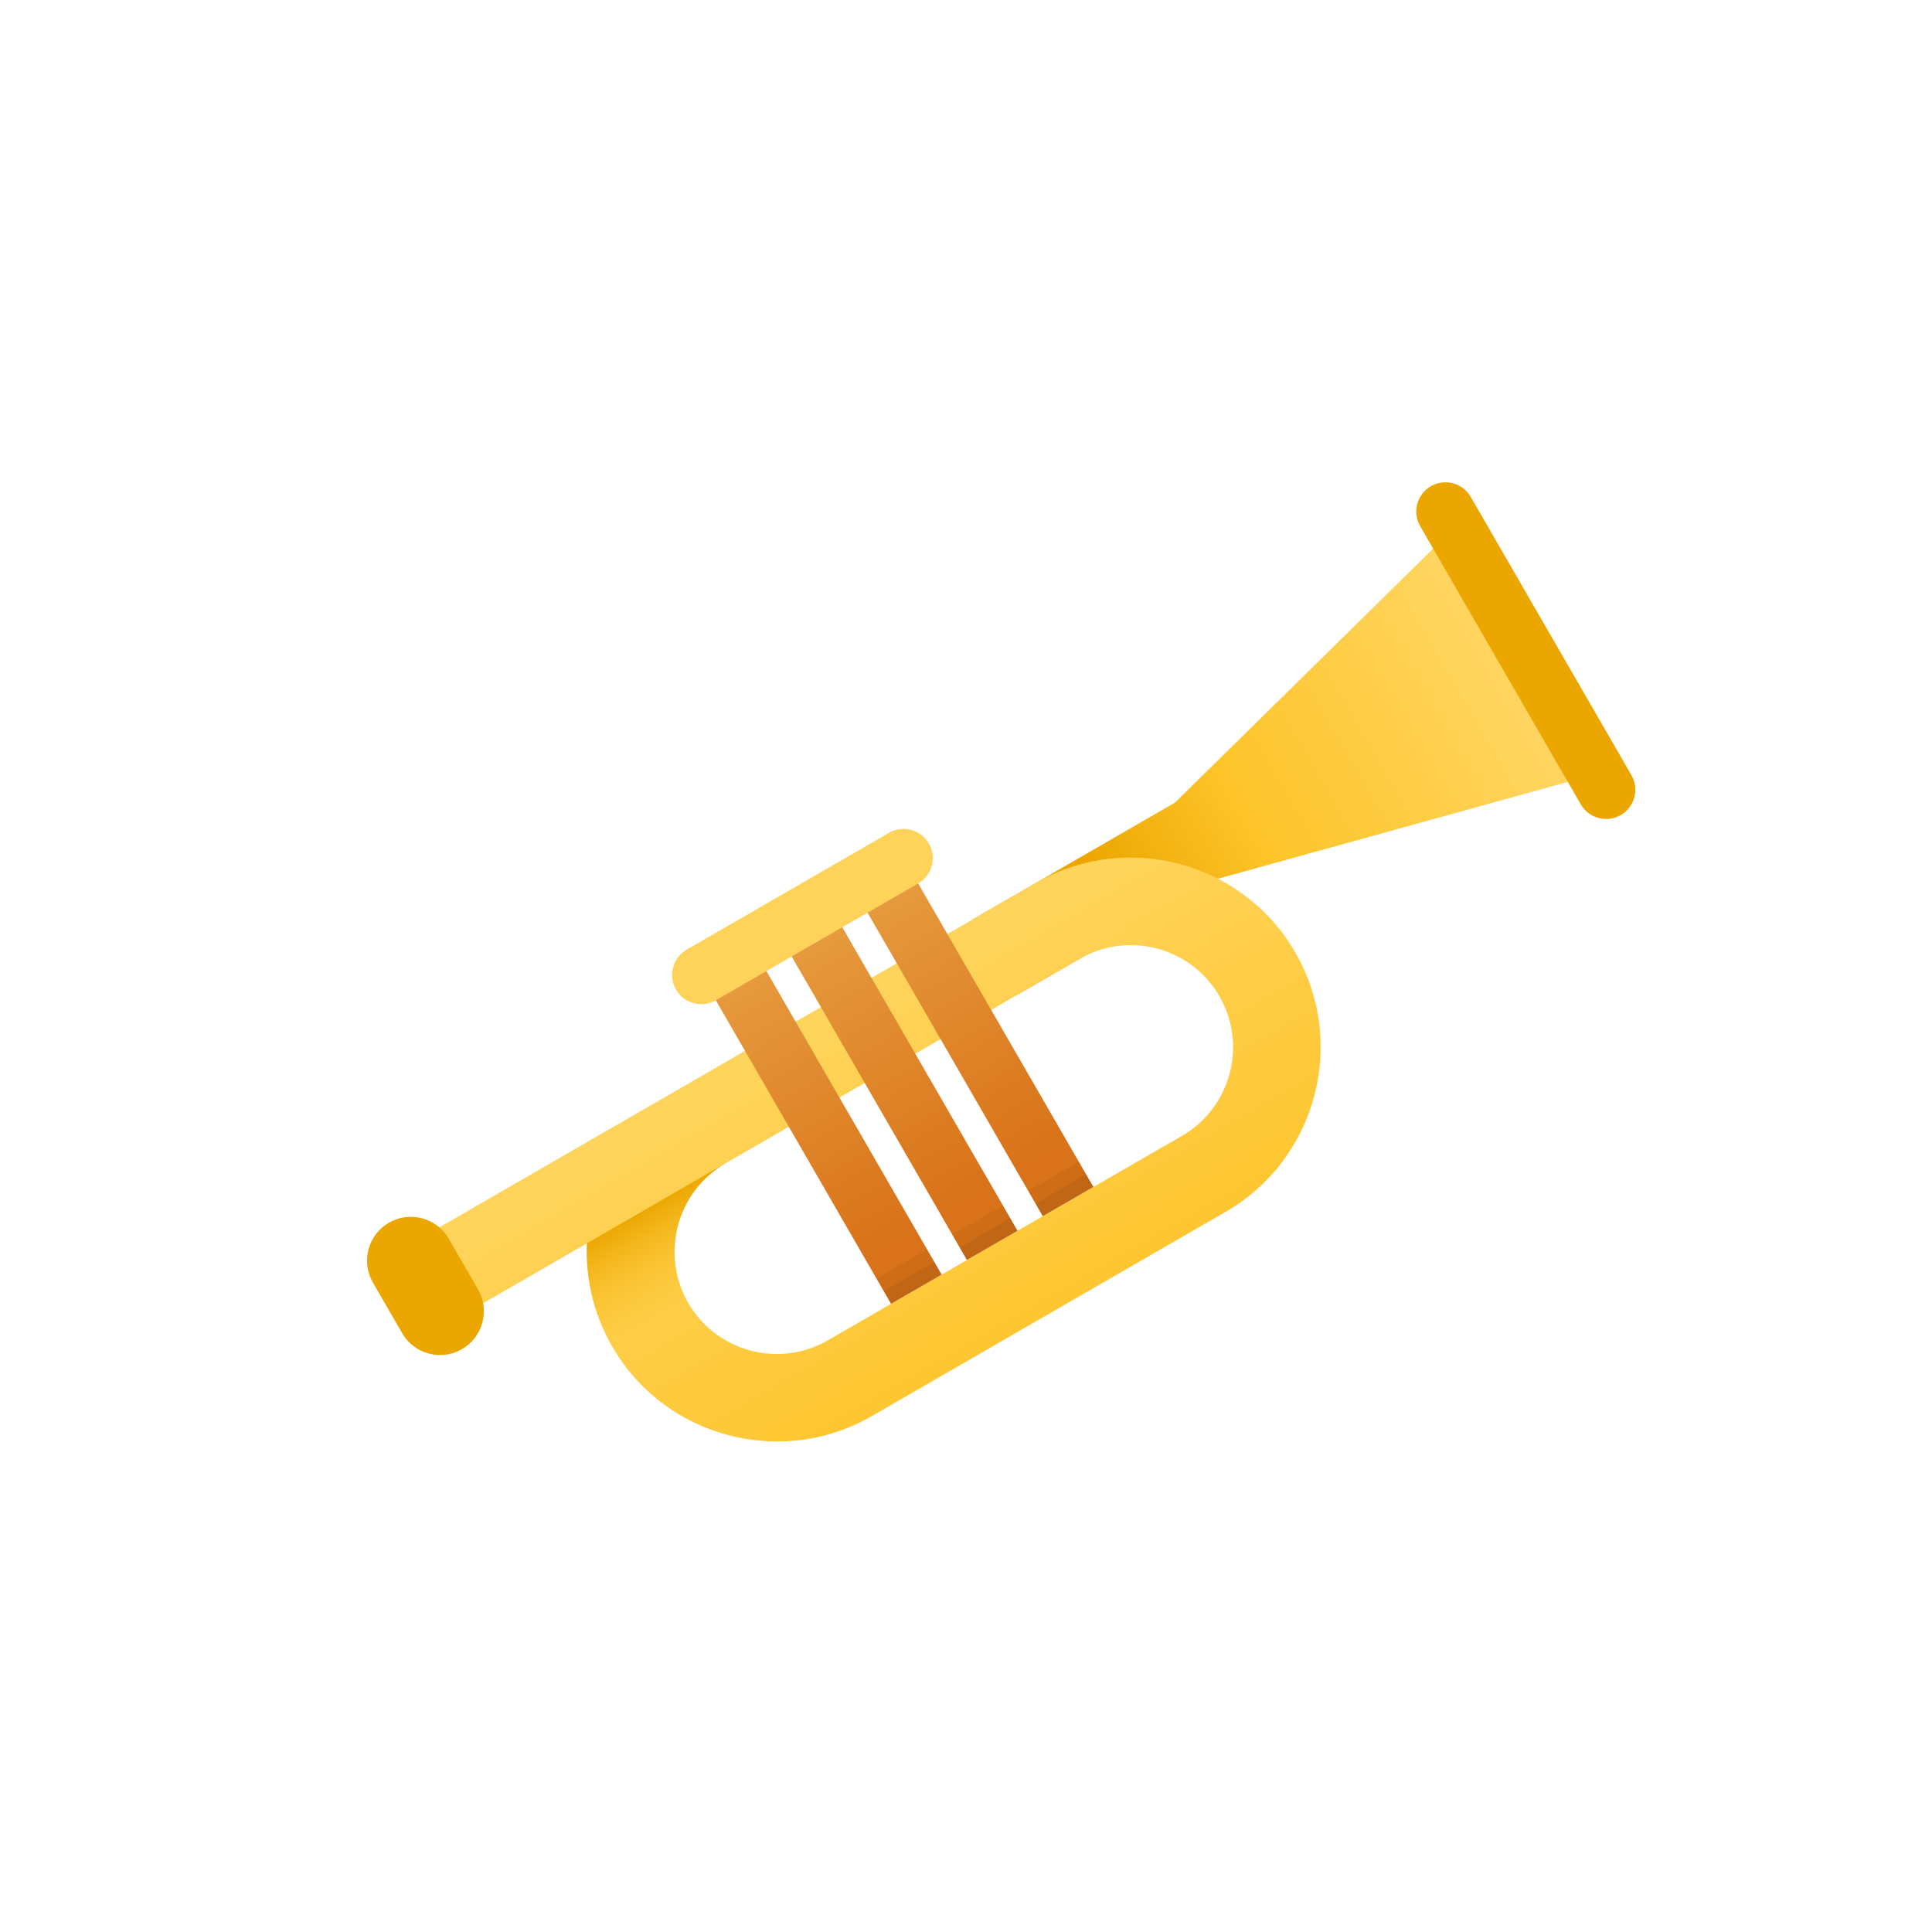 <svg width="57" height="57" viewBox="0 0 57 57" fill="none" xmlns="http://www.w3.org/2000/svg">
<g clip-path="url(#clip0_364_3878)">
<path d="M47.542 22.713L43.233 15.25L34.666 23.679L28.696 27.126L29.988 29.365L35.959 25.918L47.542 22.713Z" fill="url(#paint0_linear_364_3878)"/>
<path d="M46.639 23.732L41.9 15.523C41.662 15.111 41.803 14.583 42.215 14.345C42.627 14.108 43.154 14.249 43.392 14.661L48.132 22.87C48.37 23.282 48.228 23.809 47.816 24.047C47.404 24.285 46.877 24.144 46.639 23.732Z" fill="#EBA600"/>
<path d="M30.564 26.049L11.906 36.82L13.199 39.059L17.318 36.681C17.276 37.71 17.509 38.77 18.065 39.732C18.621 40.695 19.422 41.427 20.342 41.901C21.983 42.744 24.008 42.769 25.717 41.782L36.165 35.75C38.837 34.208 39.758 30.77 38.215 28.099C36.673 25.427 33.235 24.506 30.564 26.049ZM34.872 33.511L24.424 39.544C22.984 40.375 21.136 39.88 20.304 38.44C19.473 36.999 19.968 35.151 21.408 34.32L31.856 28.287C33.297 27.456 35.145 27.951 35.976 29.391C36.808 30.832 36.313 32.68 34.872 33.511Z" fill="url(#paint1_linear_364_3878)"/>
<path d="M13.629 39.805C13.011 40.162 12.22 39.95 11.864 39.332L11.002 37.839C10.645 37.221 10.857 36.43 11.475 36.073C12.093 35.717 12.884 35.929 13.241 36.547L14.102 38.039C14.459 38.657 14.247 39.448 13.629 39.805Z" fill="#EBA600"/>
<path d="M22.18 27.903L20.688 28.765L26.289 38.467L27.781 37.605L22.18 27.903Z" fill="url(#paint2_linear_364_3878)"/>
<path d="M24.418 26.61L22.926 27.472L28.527 37.173L30.02 36.312L24.418 26.61Z" fill="url(#paint3_linear_364_3878)"/>
<path d="M26.657 25.317L25.164 26.179L30.765 35.88L32.258 35.019L26.657 25.317Z" fill="url(#paint4_linear_364_3878)"/>
<path d="M27.09 26.064L21.12 29.511C20.708 29.749 20.18 29.608 19.943 29.195C19.705 28.784 19.846 28.256 20.258 28.018L26.228 24.571C26.64 24.334 27.168 24.475 27.405 24.887C27.643 25.299 27.502 25.826 27.09 26.064Z" fill="#FFD35A"/>
<path d="M24.422 39.544L20.34 41.9C19.419 41.427 18.619 40.695 18.063 39.732C17.507 38.769 17.273 37.71 17.316 36.681L21.406 34.319C19.965 35.151 19.47 36.999 20.302 38.44C21.133 39.88 22.981 40.375 24.422 39.544Z" fill="url(#paint5_linear_364_3878)"/>
<path opacity="0.05" d="M27.352 36.858L25.859 37.72L26.29 38.466L27.783 37.604L27.352 36.858Z" fill="#0C0C0C"/>
<path opacity="0.05" d="M29.59 35.565L28.098 36.427L28.529 37.173L30.021 36.311L29.59 35.565Z" fill="#0C0C0C"/>
<path opacity="0.05" d="M31.828 34.273L30.336 35.135L30.767 35.881L32.259 35.019L31.828 34.273Z" fill="#0C0C0C"/>
<path opacity="0.07" d="M27.567 37.231L26.074 38.093L26.29 38.466L27.782 37.604L27.567 37.231Z" fill="#0C0C0C"/>
<path opacity="0.07" d="M29.805 35.939L28.312 36.801L28.528 37.174L30.02 36.312L29.805 35.939Z" fill="#0C0C0C"/>
<path opacity="0.07" d="M32.043 34.646L30.551 35.508L30.766 35.881L32.259 35.019L32.043 34.646Z" fill="#0C0C0C"/>
</g>
<defs>
<linearGradient id="paint0_linear_364_3878" x1="45.501" y1="18.916" x2="32.138" y2="26.631" gradientUnits="userSpaceOnUse">
<stop stop-color="#FFD869"/>
<stop offset="0.645" stop-color="#FEC52B"/>
<stop offset="0.971" stop-color="#EBA600"/>
</linearGradient>
<linearGradient id="paint1_linear_364_3878" x1="22.061" y1="27.264" x2="29.987" y2="40.992" gradientUnits="userSpaceOnUse">
<stop stop-color="#FFD869"/>
<stop offset="1" stop-color="#FEC52B"/>
</linearGradient>
<linearGradient id="paint2_linear_364_3878" x1="20.179" y1="26.16" x2="26.248" y2="36.673" gradientUnits="userSpaceOnUse">
<stop stop-color="#EBA84B"/>
<stop offset="1" stop-color="#D97218"/>
</linearGradient>
<linearGradient id="paint3_linear_364_3878" x1="22.417" y1="24.867" x2="28.487" y2="35.38" gradientUnits="userSpaceOnUse">
<stop stop-color="#EBA84B"/>
<stop offset="1" stop-color="#D97218"/>
</linearGradient>
<linearGradient id="paint4_linear_364_3878" x1="24.655" y1="23.574" x2="30.725" y2="34.087" gradientUnits="userSpaceOnUse">
<stop stop-color="#EBA84B"/>
<stop offset="1" stop-color="#D97218"/>
</linearGradient>
<linearGradient id="paint5_linear_364_3878" x1="21.174" y1="39.52" x2="18.876" y2="35.54" gradientUnits="userSpaceOnUse">
<stop offset="0.275" stop-color="#FEC52B" stop-opacity="0"/>
<stop offset="0.971" stop-color="#EBA600"/>
</linearGradient>
<clipPath id="clip0_364_3878">
<rect width="41.364" height="41.364" fill="white" transform="translate(0.129 20.732) rotate(-30)"/>
</clipPath>
</defs>
</svg>
